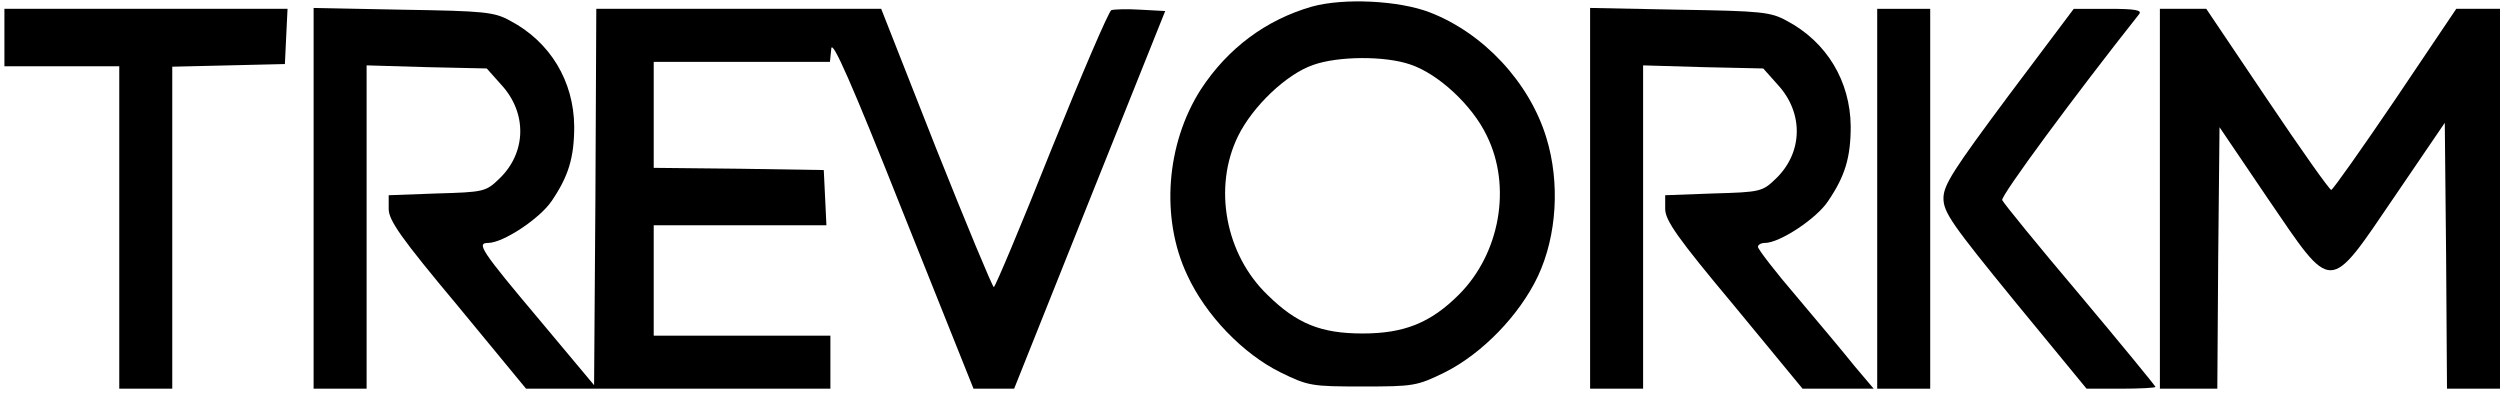 <?xml version="1.0" standalone="no"?>
<!DOCTYPE svg PUBLIC "-//W3C//DTD SVG 20010904//EN"
 "http://www.w3.org/TR/2001/REC-SVG-20010904/DTD/svg10.dtd">
<svg version="1.0" xmlns="http://www.w3.org/2000/svg"
 width="566pt" height="89pt" viewBox="0 0 566 89"
 preserveAspectRatio="xMidYMid meet">

<g transform="translate(0,89) scale(0.1,-0.1)"
fill="#000000" stroke="none">
<path d="M2970 875 c-104 -30 -190 -94 -251 -187 -79 -123 -92 -292 -31 -421
42 -91 126 -178 211 -220 63 -31 71 -32 186 -32 115 0 123 1 186 32 84 42 169
129 211 218 43 92 50 212 19 313 -38 125 -142 237 -264 284 -70 27 -195 33
-267 13z m223 -131 c63 -21 140 -92 173 -161 57 -115 30 -267 -63 -360 -64
-64 -124 -88 -218 -88 -94 0 -149 22 -215 87 -96 92 -124 244 -67 360 33 67
109 140 170 161 56 20 162 21 220 1z"/>
<path d="M10 805 l0 -65 130 0 130 0 0 -365 0 -365 60 0 60 0 0 365 0 364 128
3 127 3 3 63 3 62 -321 0 -320 0 0 -65z"/>
<path d="M710 441 l0 -431 60 0 60 0 0 366 0 366 136 -4 136 -3 33 -37 c59
-64 57 -154 -5 -213 -30 -29 -35 -30 -141 -33 l-109 -4 0 -31 c0 -26 28 -66
156 -219 l155 -188 345 0 344 0 0 60 0 60 -200 0 -200 0 0 125 0 125 195 0
196 0 -3 63 -3 62 -192 3 -193 2 0 120 0 120 199 0 200 0 3 30 c2 21 45 -75
162 -370 l160 -400 46 0 46 0 171 428 171 427 -55 3 c-31 2 -61 1 -67 -1 -6
-3 -67 -145 -136 -316 -68 -171 -127 -311 -130 -311 -3 0 -62 142 -131 315
l-124 315 -322 0 -323 0 -2 -426 -3 -426 -123 147 c-133 158 -144 175 -117
175 34 0 117 55 144 95 38 56 51 98 51 169 -1 102 -54 191 -145 239 -36 20
-58 22 -242 25 l-203 4 0 -431z"/>
<path d="M3600 441 l0 -431 60 0 60 0 0 366 0 366 136 -4 136 -3 33 -37 c59
-64 57 -154 -5 -213 -30 -29 -35 -30 -141 -33 l-109 -4 0 -31 c0 -26 28 -66
156 -219 l155 -188 81 0 80 0 -44 52 c-23 29 -82 99 -130 156 -49 57 -88 108
-88 113 0 5 7 9 16 9 33 0 117 55 143 95 38 56 51 98 51 169 -1 102 -54 191
-145 239 -36 20 -58 22 -242 25 l-203 4 0 -431z"/>
<path d="M4250 440 l0 -430 60 0 60 0 0 430 0 430 -60 0 -60 0 0 -430z"/>
<path d="M4547 673 c-125 -168 -147 -202 -147 -232 0 -32 20 -60 162 -234
l162 -197 78 0 c43 0 78 2 78 4 0 2 -77 96 -171 208 -94 111 -173 208 -176
215 -4 9 165 238 310 421 7 9 -8 12 -69 12 l-79 0 -148 -197z"/>
<path d="M4890 440 l0 -430 65 0 65 0 2 296 3 296 109 -161 c149 -218 136
-218 288 5 l113 166 3 -301 2 -301 60 0 60 0 0 430 0 430 -50 0 -49 0 -138
-205 c-76 -112 -141 -204 -145 -205 -4 0 -69 92 -145 205 l-138 205 -52 0 -53
0 0 -430z"/>
</g>
</svg>
